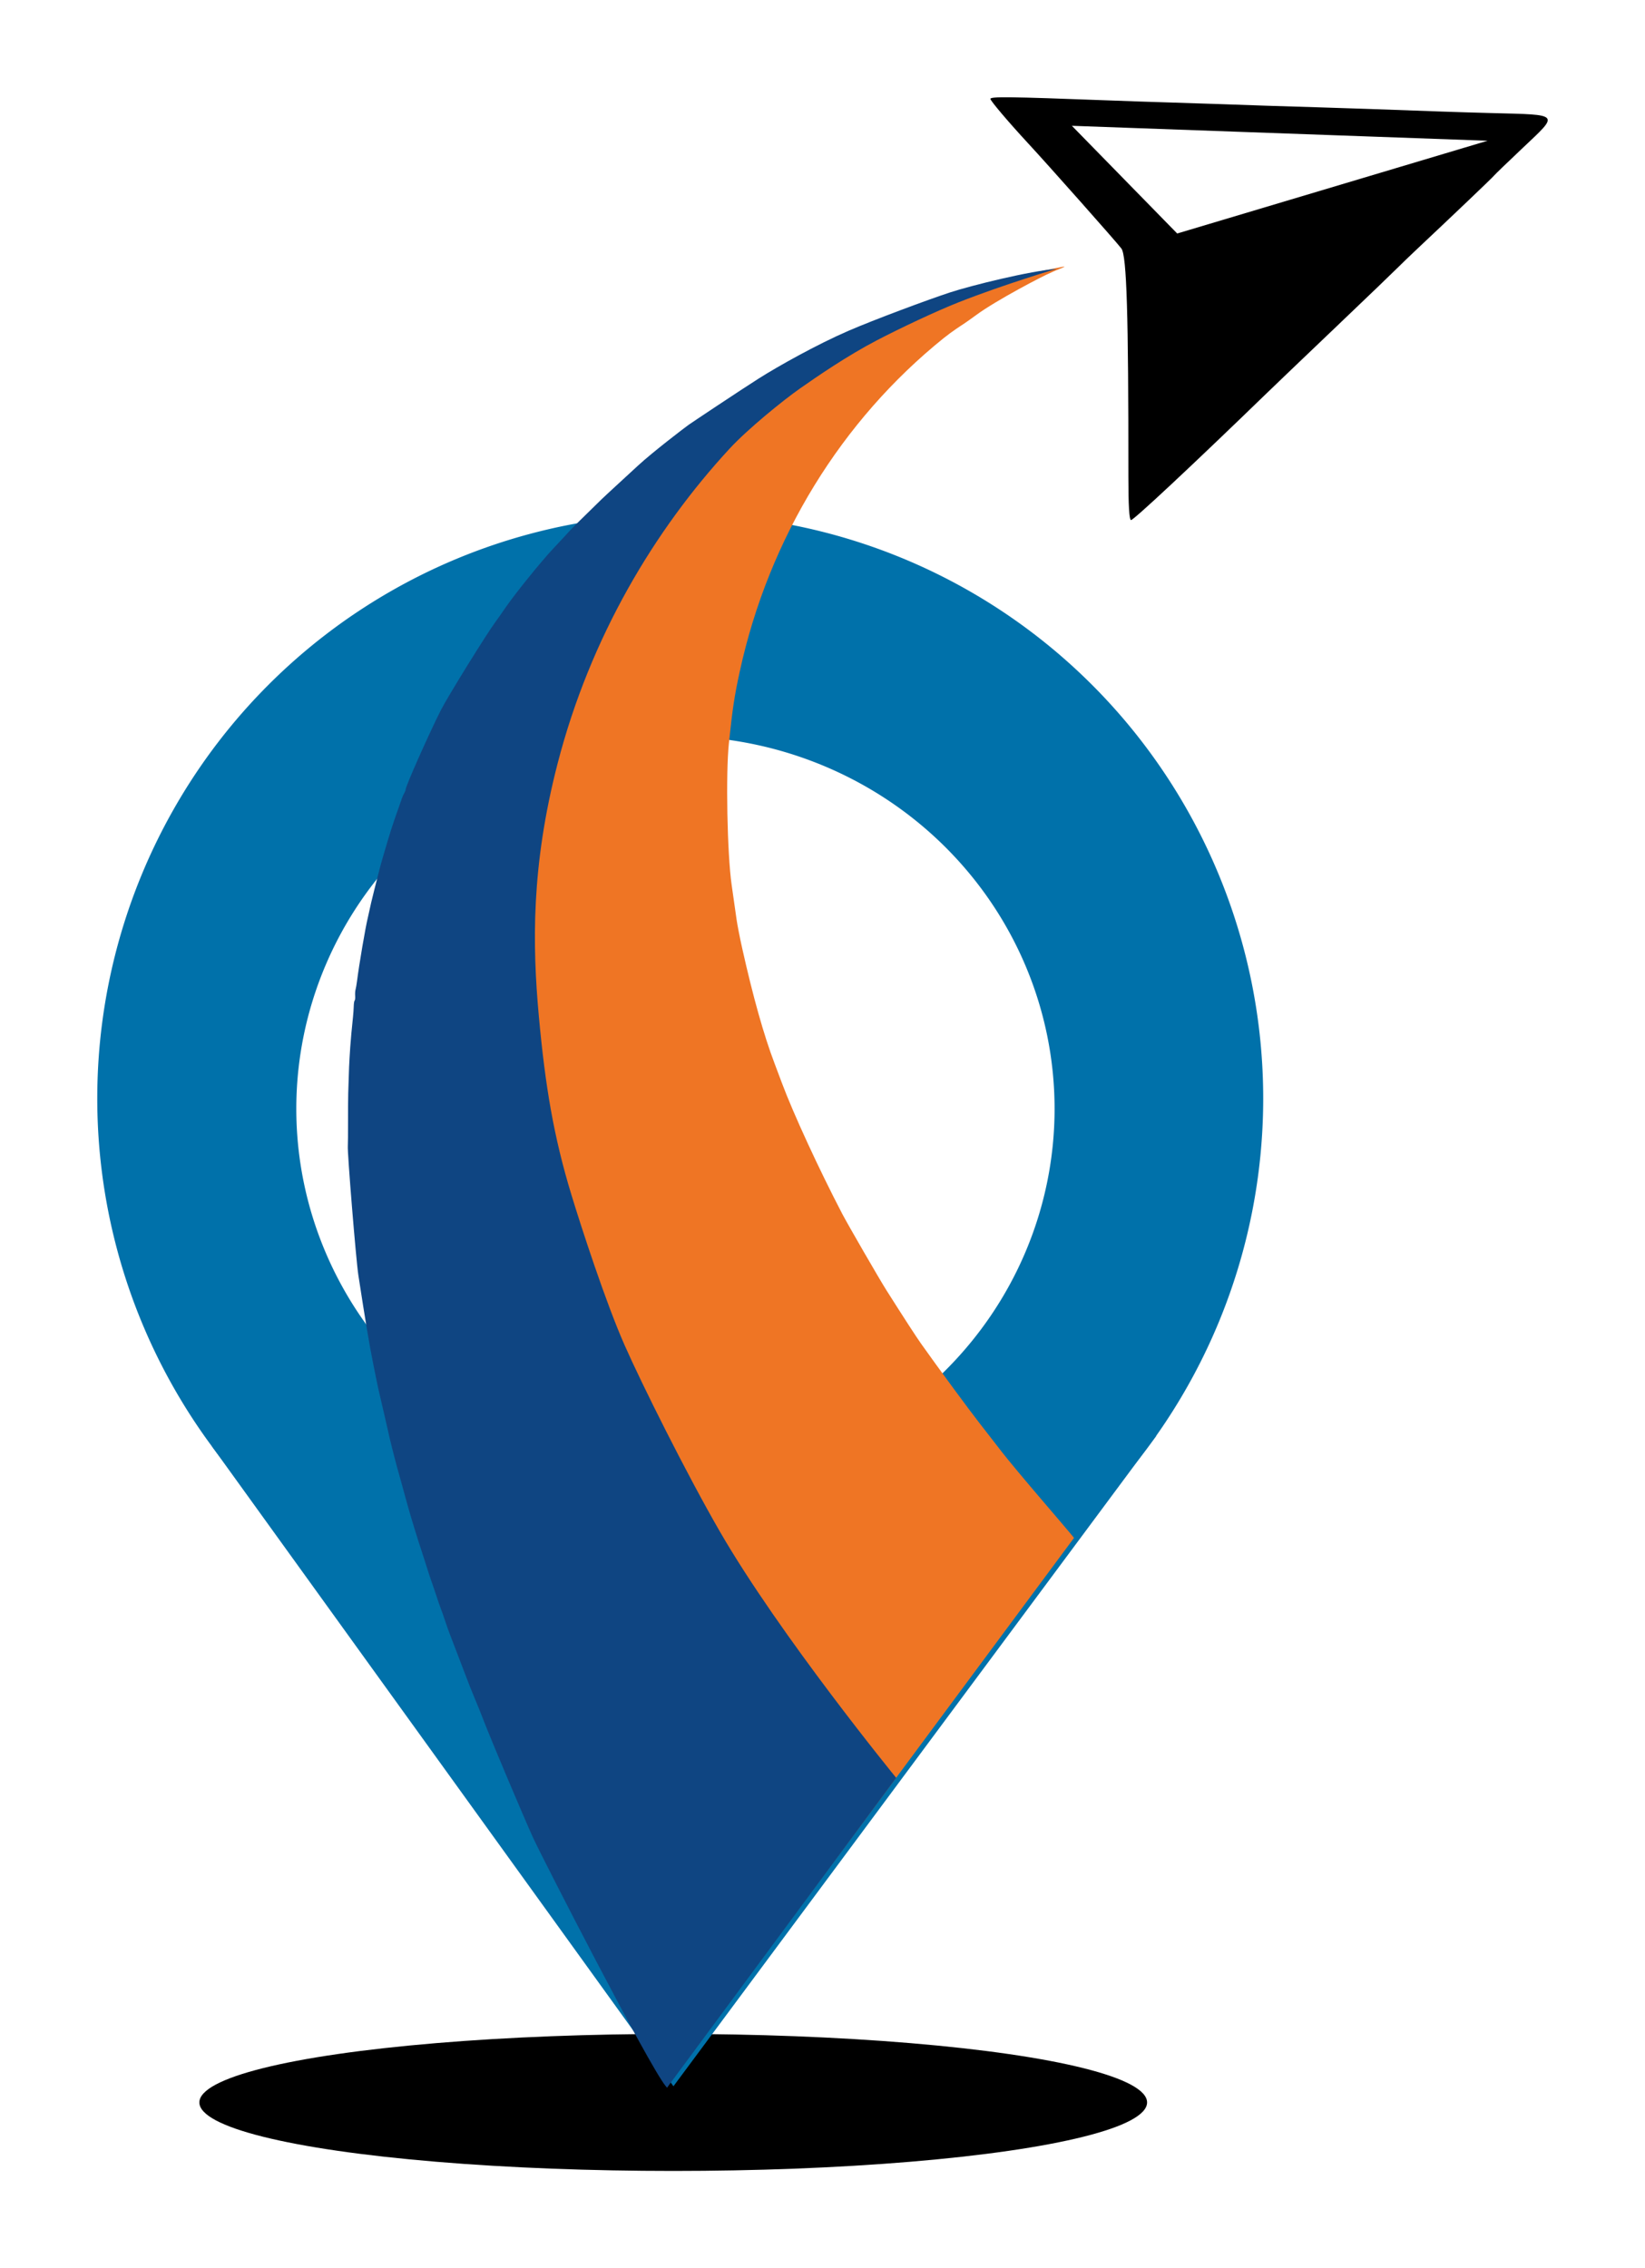 <?xml version="1.0" encoding="UTF-8" standalone="no"?>
<svg
   xmlns:dc="http://purl.org/dc/elements/1.1/"
   xmlns:cc="http://creativecommons.org/ns#"
   xmlns:rdf="http://www.w3.org/1999/02/22-rdf-syntax-ns#"
   xmlns:svg="http://www.w3.org/2000/svg"
   xmlns="http://www.w3.org/2000/svg"
   xmlns:sodipodi="http://sodipodi.sourceforge.net/DTD/sodipodi-0.dtd"
   xmlns:inkscape="http://www.inkscape.org/namespaces/inkscape"
   viewBox="0 0 169.121 233.206"
   version="1.1"
   id="svg15"
   sodipodi:docname="INSTINCT_Logo.svg"
   width="169.121"
   height="233.206"
   inkscape:version="1.0.2 (e86c870879, 2021-01-15)"
   inkscape:export-filename="/home/topas/Downloads/INSTINCT_Logo_Text.png"
   inkscape:export-xdpi="96"
   inkscape:export-ydpi="96">
  <defs
     id="defs19">
    <rect
       x="151.305"
       y="68.991"
       width="91.821"
       height="58.003"
       id="rect25" />
  </defs>
  <sodipodi:namedview
     pagecolor="#ffffff"
     bordercolor="#666666"
     borderopacity="1"
     objecttolerance="10"
     gridtolerance="10"
     guidetolerance="10"
     inkscape:pageopacity="0"
     inkscape:pageshadow="2"
     inkscape:window-width="1920"
     inkscape:window-height="1061"
     id="namedview17"
     showgrid="false"
     fit-margin-top="10"
     fit-margin-left="10"
     fit-margin-right="10"
     fit-margin-bottom="10"
     inkscape:zoom="2.8249158"
     inkscape:cx="116.17154"
     inkscape:cy="118.64226"
     inkscape:window-x="1920"
     inkscape:window-y="19"
     inkscape:window-maximized="0"
     inkscape:current-layer="svg15"
     inkscape:document-rotation="0" />
  <ellipse
     style="opacity:1;fill:#000000;fill-opacity:1"
     cx="69.214"
     cy="216.162"
     rx="48.716"
     ry="7.044"
     id="ellipse835" />
  <g
     id="g30"
     transform="translate(0,-7.929)">
    <path
       id="circle841"
       style="fill:#0071aa;fill-opacity:1;stroke-width:1.684"
       d="M 69.936,60.789 A 59.935,60.075 0 0 0 10,120.863 59.935,60.075 0 0 0 69.936,180.939 59.935,60.075 0 0 0 129.869,120.863 59.935,60.075 0 0 0 69.936,60.789 Z M 69.375,83.619 a 38.979,38.312 0 0 1 0.066,0 38.979,38.312 0 0 1 38.979,38.311 38.979,38.312 0 0 1 -38.979,38.312 A 38.979,38.312 0 0 1 30.463,121.93 38.979,38.312 0 0 1 69.375,83.619 Z" />
    <path
       style="fill:#0071aa;fill-opacity:1;stroke:#0071aa;stroke-width:0.885;paint-order:stroke"
       d="M 22.153,156.381 69.241,221.679 118.522,155.291"
       id="path843" />
  </g>
  <path
     id="path17"
     style="fill-opacity:1"
     d="m 104.023,10.004 c -1.736,-0.021 -2.211,0.038 -2.199,0.168 0.021,0.216 1.898,2.427 3.826,4.51 2.126,2.295 9.187,10.258 9.641,10.871 0.545,0.739 0.728,6.727 0.717,23.463 -0.001,2.893 0.088,4.403 0.264,4.457 0.217,0.065 6.245,-5.57 13.992,-13.078 0.735,-0.713 3.904,-3.746 7.045,-6.74 3.141,-2.996 5.984,-5.725 6.316,-6.064 0.333,-0.339 1.371,-1.338 2.307,-2.217 3.513,-3.3 7.541,-7.142 7.656,-7.305 0.063,-0.093 1.408,-1.389 2.986,-2.881 3.746,-3.543 3.894,-3.38 -3.195,-3.562 -1.648,-0.042 -3.992,-0.114 -5.209,-0.158 -5.143,-0.189 -10.201,-0.364 -12.635,-0.434 -3.473,-0.101 -7.296,-0.225 -10.16,-0.332 -1.289,-0.048 -3.633,-0.124 -5.209,-0.168 -1.576,-0.046 -4.447,-0.144 -6.383,-0.217 -5.028,-0.19 -8.024,-0.291 -9.76,-0.312 z m 6.176,2.93 42.738,1.537 -31.91,9.537 z" />
  <g
     transform="matrix(0.315,0,0,0.366,-350.421,87.453)"
     fill="#ef7524"
     id="g15-0"
     style="mix-blend-mode:normal;fill:#ef7524;fill-opacity:1">
    <path
       d="m 1455.732,-163.381 c -3.066,0.497 -7.818,1.366 -9.83,1.861 -13.502,3.323 -22.389,6.859 -27.291,9.019 -0.44,0.193 -3.05,1.28 -5.8,2.413 -2.75,1.134 -6.17,2.6 -7.599,3.259 -1.431,0.658 -4.221,1.912 -6.201,2.786 -3.251,1.435 -17.022,8.413 -18,9.12 -0.22,0.159 -1.569,0.924 -3,1.7 -6.547,3.551 -8.576,4.697 -10.799,6.103 -9.715,6.139 -12.911,8.198 -14.6,9.412 -1.1,0.791 -4.04,2.834 -6.533,4.542 -5.214,3.572 -17.339,13.217 -21.462,17.072 -1.543,1.443 -3.615,3.325 -4.605,4.183 -4.209,3.648 -21.881,21.69 -25.068,25.594 -5.759,7.053 -16.932,22.394 -16.932,23.246 0,0.16 -0.299,0.621 -0.664,1.025 -0.366,0.404 -0.861,1.073 -1.1,1.486 -0.24,0.414 -1.177,1.987 -2.082,3.497 -2.97,4.955 -3.762,6.402 -7.632,13.946 -1.17,2.281 -1.656,3.309 -4.44,9.4 -1.315,2.876 -2.402,5.378 -2.869,6.6 -0.168,0.44 -0.505,1.25 -0.748,1.8 -1.317,2.976 -5.07,13.936 -6.437,18.8 -0.278,0.99 -0.668,2.113 -0.867,2.495 -0.199,0.382 -0.361,1.226 -0.361,1.876 0,0.65 -0.161,1.281 -0.358,1.403 -0.197,0.121 -0.452,0.897 -0.567,1.723 -0.115,0.827 -0.395,2.223 -0.621,3.103 -0.827,3.225 -1.674,6.854 -2.099,9 -1.077,5.439 -1.143,5.832 -2.316,13.8 -0.195,1.32 -0.64,5.19 -0.989,8.6 -0.35,3.41 -0.737,6.623 -0.862,7.14 -0.428,1.793 -0.286,34.206 0.171,38.66 1.483,14.491 2.243,20.772 3.212,26.6 0.201,1.21 0.558,3.37 0.792,4.8 0.235,1.43 0.701,3.86 1.037,5.4 0.334,1.54 0.803,3.79 1.04,5 0.239,1.21 0.605,3.01 0.815,4 0.21,0.99 0.541,2.61 0.738,3.6 0.195,0.99 0.54,2.52 0.763,3.4 0.223,0.88 0.575,2.32 0.778,3.2 0.204,0.88 0.681,2.68 1.058,4 0.376,1.32 0.836,3.03 1.019,3.8 0.184,0.77 0.511,2.03 0.728,2.8 0.215,0.77 0.682,2.48 1.038,3.8 0.731,2.715 3.34,11.184 3.821,12.4 0.174,0.44 0.677,1.97 1.119,3.4 0.804,2.602 1.923,5.897 2.515,7.4 0.173,0.44 0.702,1.97 1.174,3.4 0.472,1.43 1.094,3.14 1.381,3.8 0.287,0.66 0.917,2.37 1.4,3.8 0.483,1.43 1.116,3.14 1.405,3.8 0.29,0.66 1.286,3.09 2.215,5.4 0.928,2.31 1.922,4.74 2.209,5.4 0.287,0.66 0.876,2.1 1.31,3.2 0.434,1.1 1.237,2.99 1.786,4.2 1.839,4.054 2.598,5.784 3.686,8.4 2.845,6.847 17.824,36.972 21.479,43.2 0.452,0.77 1.549,2.75 2.436,4.4 1.616,3.001 5.161,9.282 7.789,13.8 2.166,3.725 2.832,4.882 3.739,6.5 0.462,0.825 1.053,1.77 1.311,2.1 0.26,0.33 0.908,1.41 1.441,2.4 0.533,0.99 3.641,6.083 6.904,11.318 3.266,5.234 4.394,7.485 6.295,10.461 3.655,5.721 5.473,8.499 5.468,8.471 0,-0.028 8.902,-9.914 125.903,-145.843 0.068,-0.079 -9.77,-9.947 -9.77,-9.947 -5.836,-5.863 -12.047,-12.274 -13.803,-14.248 -1.755,-1.973 -5.001,-5.573 -7.213,-8 -3.44,-3.774 -13.704,-15.786 -19.151,-22.412 -1.599,-1.944 -5.592,-7.246 -11.298,-15 -2.274,-3.091 -12.573,-18.422 -14.396,-21.43 -7.572,-12.497 -15.966,-28.164 -19.7,-36.77 -0.955,-2.2 -2.054,-4.72 -2.443,-5.6 -3.451,-7.808 -6.991,-18.657 -10.506,-32.2 -0.771,-2.97 -1.607,-6.66 -1.858,-8.2 -0.252,-1.54 -0.63,-3.835 -0.842,-5.1 -0.211,-1.265 -0.554,-3.335 -0.762,-4.6 -1.438,-8.748 -1.941,-31.092 -0.894,-39.7 1.197,-9.83 1.804,-13.284 3.554,-20.2 9.51,-37.592 33.279,-70.572 66.534,-93.631 2.717,-1.884 5.834,-3.61 6.494,-3.974 0.66,-0.365 2.725,-1.631 4.155,-2.535 6.616,-4.182 21.978,-11.083 24.303,-11.87 0.971,-0.416 2.767,-1.044 3.559,-1.303 3.053,-0.998 -2.45,0.152 -3.233,0.247"
       fill-rule="evenodd"
       id="path13-2"
       style="fill-opacity:1" />
    <path
       d="m 1457.323,-163.427 c -8.662,0.594 -27.783,4.645 -34.905,6.658 -7.125,2.014 -24.671,7.629 -33.067,10.761 -10.388,3.877 -22.99,9.968 -29.318,13.42 -5.597,3.053 -21.769,12.332 -22.847,12.994 -1.092,0.659 -11.761,7.667 -16.483,11.426 -4.71,3.75 -10.366,8.187 -12.023,9.571 -7.212,6.048 -9.585,8.075 -10.82,9.265 -0.806,0.779 -2.982,2.776 -4.815,4.458 -3.857,3.507 -12.68,12.912 -15.632,16.648 -1.105,1.398 -2.597,3.225 -3.316,4.059 -3.042,3.548 -15.57,20.989 -17.776,24.745 -3.985,6.787 -11.569,21.503 -11.495,22.299 0.015,0.151 -0.191,0.594 -0.438,0.982 -0.263,0.389 -0.597,1.032 -0.756,1.431 -0.155,0.391 -0.77,1.896 -1.352,3.334 -1.949,4.741 -2.456,6.114 -4.895,13.305 -0.74,2.175 -1.036,3.152 -2.731,8.945 -0.8,2.733 -1.454,5.11 -1.717,6.275 -0.107,0.413 -0.301,1.187 -0.441,1.702 -0.803,2.834 -2.854,13.22 -3.526,17.818 -0.14,0.939 -0.355,2.003 -0.474,2.366 -0.132,0.364 -0.182,1.16 -0.134,1.77 0.053,0.61 -0.018,1.204 -0.171,1.324 -0.143,0.121 -0.277,0.856 -0.292,1.633 -0.027,0.785 -0.129,2.101 -0.236,2.93 -0.379,3.044 -0.74,6.472 -0.904,8.499 -0.388,5.129 -0.403,5.498 -0.66,13.001 -0.045,1.242 -0.069,4.888 -0.057,8.089 0.01,3.209 -0.024,6.234 -0.074,6.721 -0.194,1.69 2.686,32.064 3.432,36.23 2.424,13.533 3.561,19.403 4.83,24.83 0.263,1.13 0.734,3.143 1.042,4.475 0.31,1.338 0.889,3.597 1.286,5.028 0.397,1.439 0.964,3.537 1.257,4.655 0.295,1.127 0.734,2.804 0.997,3.726 0.244,0.922 0.641,2.435 0.883,3.351 0.248,0.922 0.654,2.35 0.905,3.165 0.247,0.815 0.653,2.158 0.889,2.973 0.239,0.824 0.776,2.495 1.182,3.718 0.409,1.225 0.929,2.814 1.138,3.531 0.217,0.717 0.582,1.89 0.82,2.601 0.236,0.717 0.753,2.306 1.15,3.535 0.814,2.524 3.611,10.378 4.11,11.502 0.17,0.408 0.698,1.827 1.176,3.154 0.86,2.413 2.033,5.471 2.633,6.855 0.179,0.408 0.728,1.827 1.229,3.154 0.496,1.327 1.135,2.91 1.415,3.52 0.293,0.608 0.932,2.194 1.439,3.521 0.507,1.329 1.164,2.91 1.451,3.523 0.283,0.607 1.283,2.856 2.22,4.989 0.935,2.137 1.941,4.388 2.221,4.998 0.284,0.61 0.881,1.942 1.32,2.96 0.438,1.015 1.235,2.76 1.782,3.879 1.811,3.747 2.558,5.345 3.641,7.76 2.857,6.333 13.061,27.053 15.943,32.533 2.882,5.48 37.85,64.156 43.368,69.925 0.594,0.621 0.382,0.476 0.906,-0.134 7.133,-8.308 74.307,-86.48 74.307,-86.48 0,0 -37.985,-40.02 -57.596,-69.261 -10.889,-16.243 -25.492,-41.434 -31.097,-52.392 -6.11,-11.94 -14,-32.776 -17.352,-42.265 -5.683,-16.092 -8.474,-30.177 -10.587,-50.096 -2.114,-19.92 -2.516,-42.126 6.11,-70.864 10.707,-35.673 31.754,-65.781 56.149,-88.507 5.973,-5.564 17.546,-13.634 23.08,-16.968 5.567,-3.354 15.232,-9.084 24.921,-13.439 7.606,-3.419 19.456,-8.234 26.757,-10.712 15.226,-5.162 32.079,-9.418 31.998,-9.402 z"
       fill-rule="evenodd"
       id="path13"
       style="display:inline;fill:#0f4582;stroke-width:1.215" />
  </g>
</svg>
